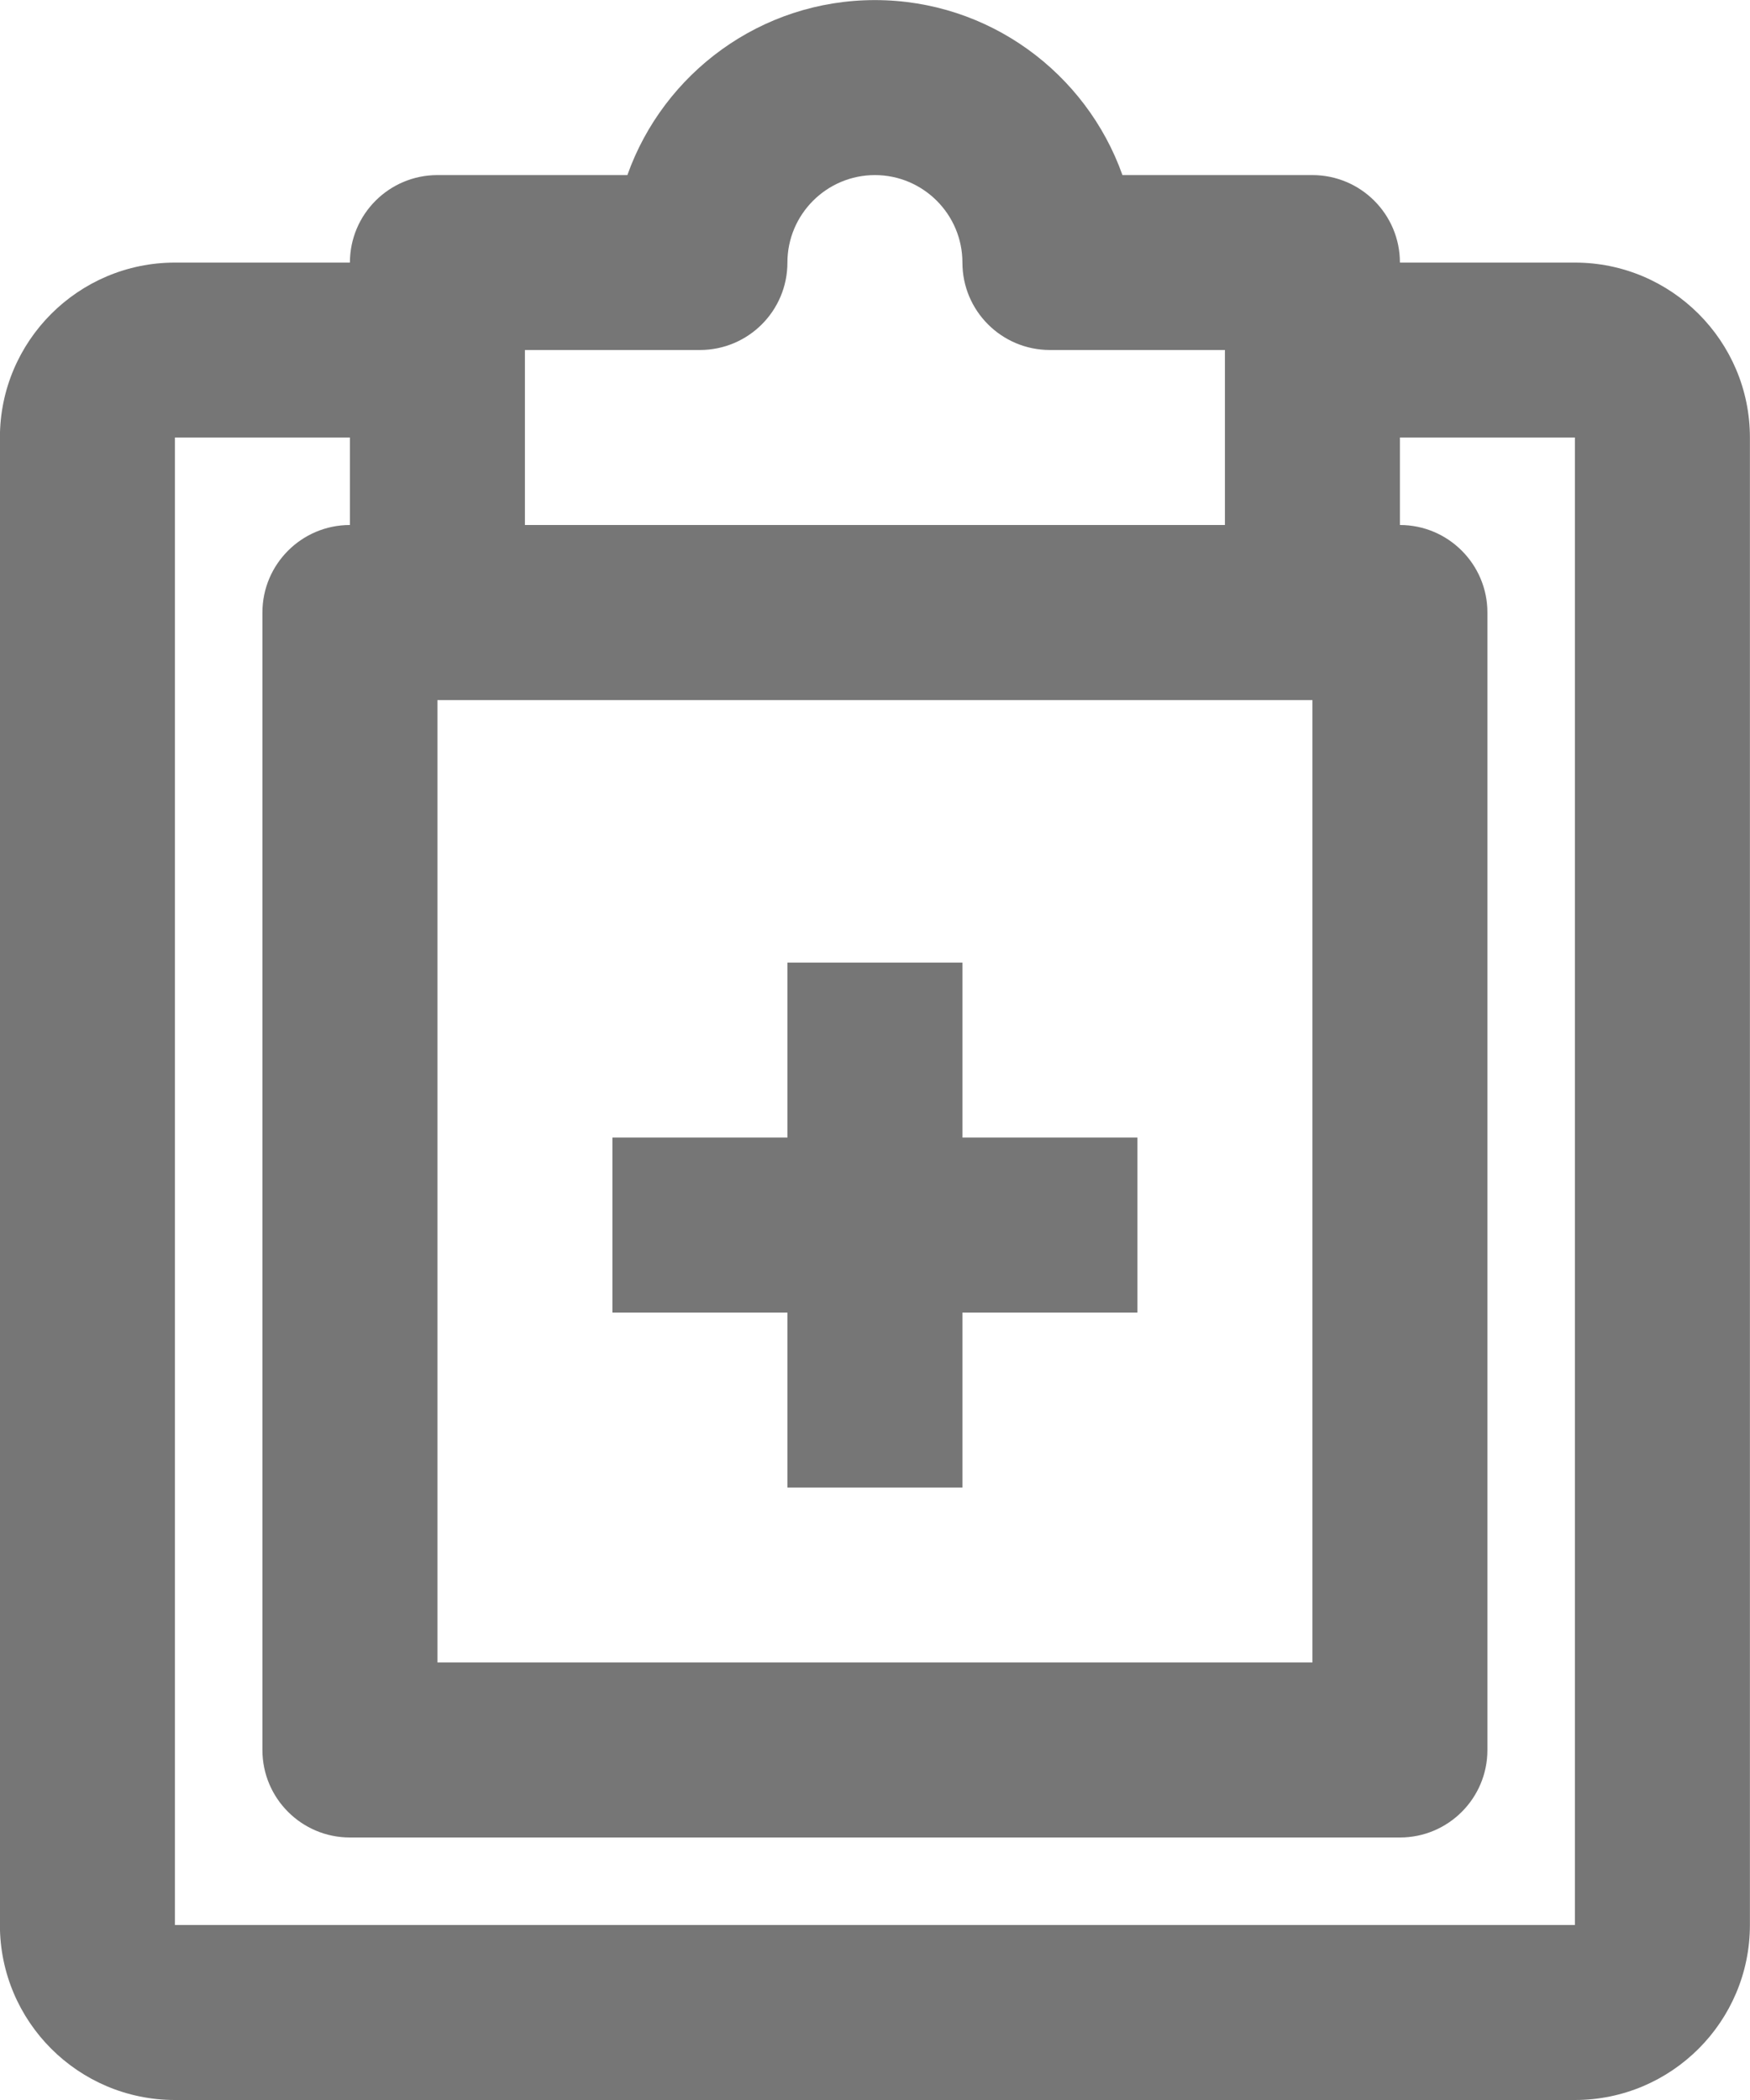<?xml version="1.0" encoding="UTF-8"?>
<svg width="20px" height="24px" viewBox="0 0 20 24" version="1.1" xmlns="http://www.w3.org/2000/svg" xmlns:xlink="http://www.w3.org/1999/xlink">
    <!-- Generator: Sketch 42 (36781) - http://www.bohemiancoding.com/sketch -->
    <title>Fill 805 + Fill 806</title>
    <desc>Created with Sketch.</desc>
    <defs></defs>
    <g id="Page-1" stroke="none" stroke-width="1" fill="none" fill-rule="evenodd">
        <g id="Line-Icons" transform="translate(-98, -1391)" fill="#767676">
            <g id="Fill-805-+-Fill-806" transform="translate(97, 1391)">
                <path d="M18.999,22 L2.999,22 L2.999,5 L4.999,5 L4.999,6 C4.447,6 3.999,6.449 3.999,7 L3.999,20 C3.999,20.552 4.447,21 4.999,21 L16.999,21 C17.551,21 17.999,20.552 17.999,20 L17.999,7 C17.999,6.449 17.551,6 16.999,6 L16.999,5 L18.999,5 L18.999,22 Z M6.999,4 L8.999,4 C9.551,4 9.999,3.553 9.999,3.001 C9.999,2.449 10.448,2.001 10.999,2.001 C11.55,2.001 11.999,2.449 11.999,3.001 C11.999,3.553 12.447,4 12.999,4 L14.999,4 L14.999,6 L6.999,6 L6.999,4 Z M5.999,8.001 L15.999,8.001 L15.999,19 L5.999,19 L5.999,8.001 Z M18.999,3.001 L16.999,3.001 C16.999,2.449 16.551,2.001 15.999,2.001 L13.828,2.001 C13.415,0.837 12.303,0.001 10.999,0.001 C9.695,0.001 8.583,0.837 8.17,2.001 L5.999,2.001 C5.447,2.001 4.999,2.449 4.999,3.001 L2.999,3.001 C1.896,3.001 0.999,3.898 0.999,5 L0.999,22 C0.999,23.104 1.896,24 2.999,24 L18.999,24 C20.102,24 20.999,23.104 20.999,22 L20.999,5 C20.999,3.898 20.102,3.001 18.999,3.001 L18.999,3.001 Z" id="Fill-805"></path>
                <polygon id="Fill-806" points="11.999 11.001 9.999 11.001 9.999 13.001 7.999 13.001 7.999 15.001 9.999 15.001 9.999 17 11.999 17 11.999 15.001 13.999 15.001 13.999 13.001 11.999 13.001"></polygon>
            </g>
        </g>
    </g>
</svg>
